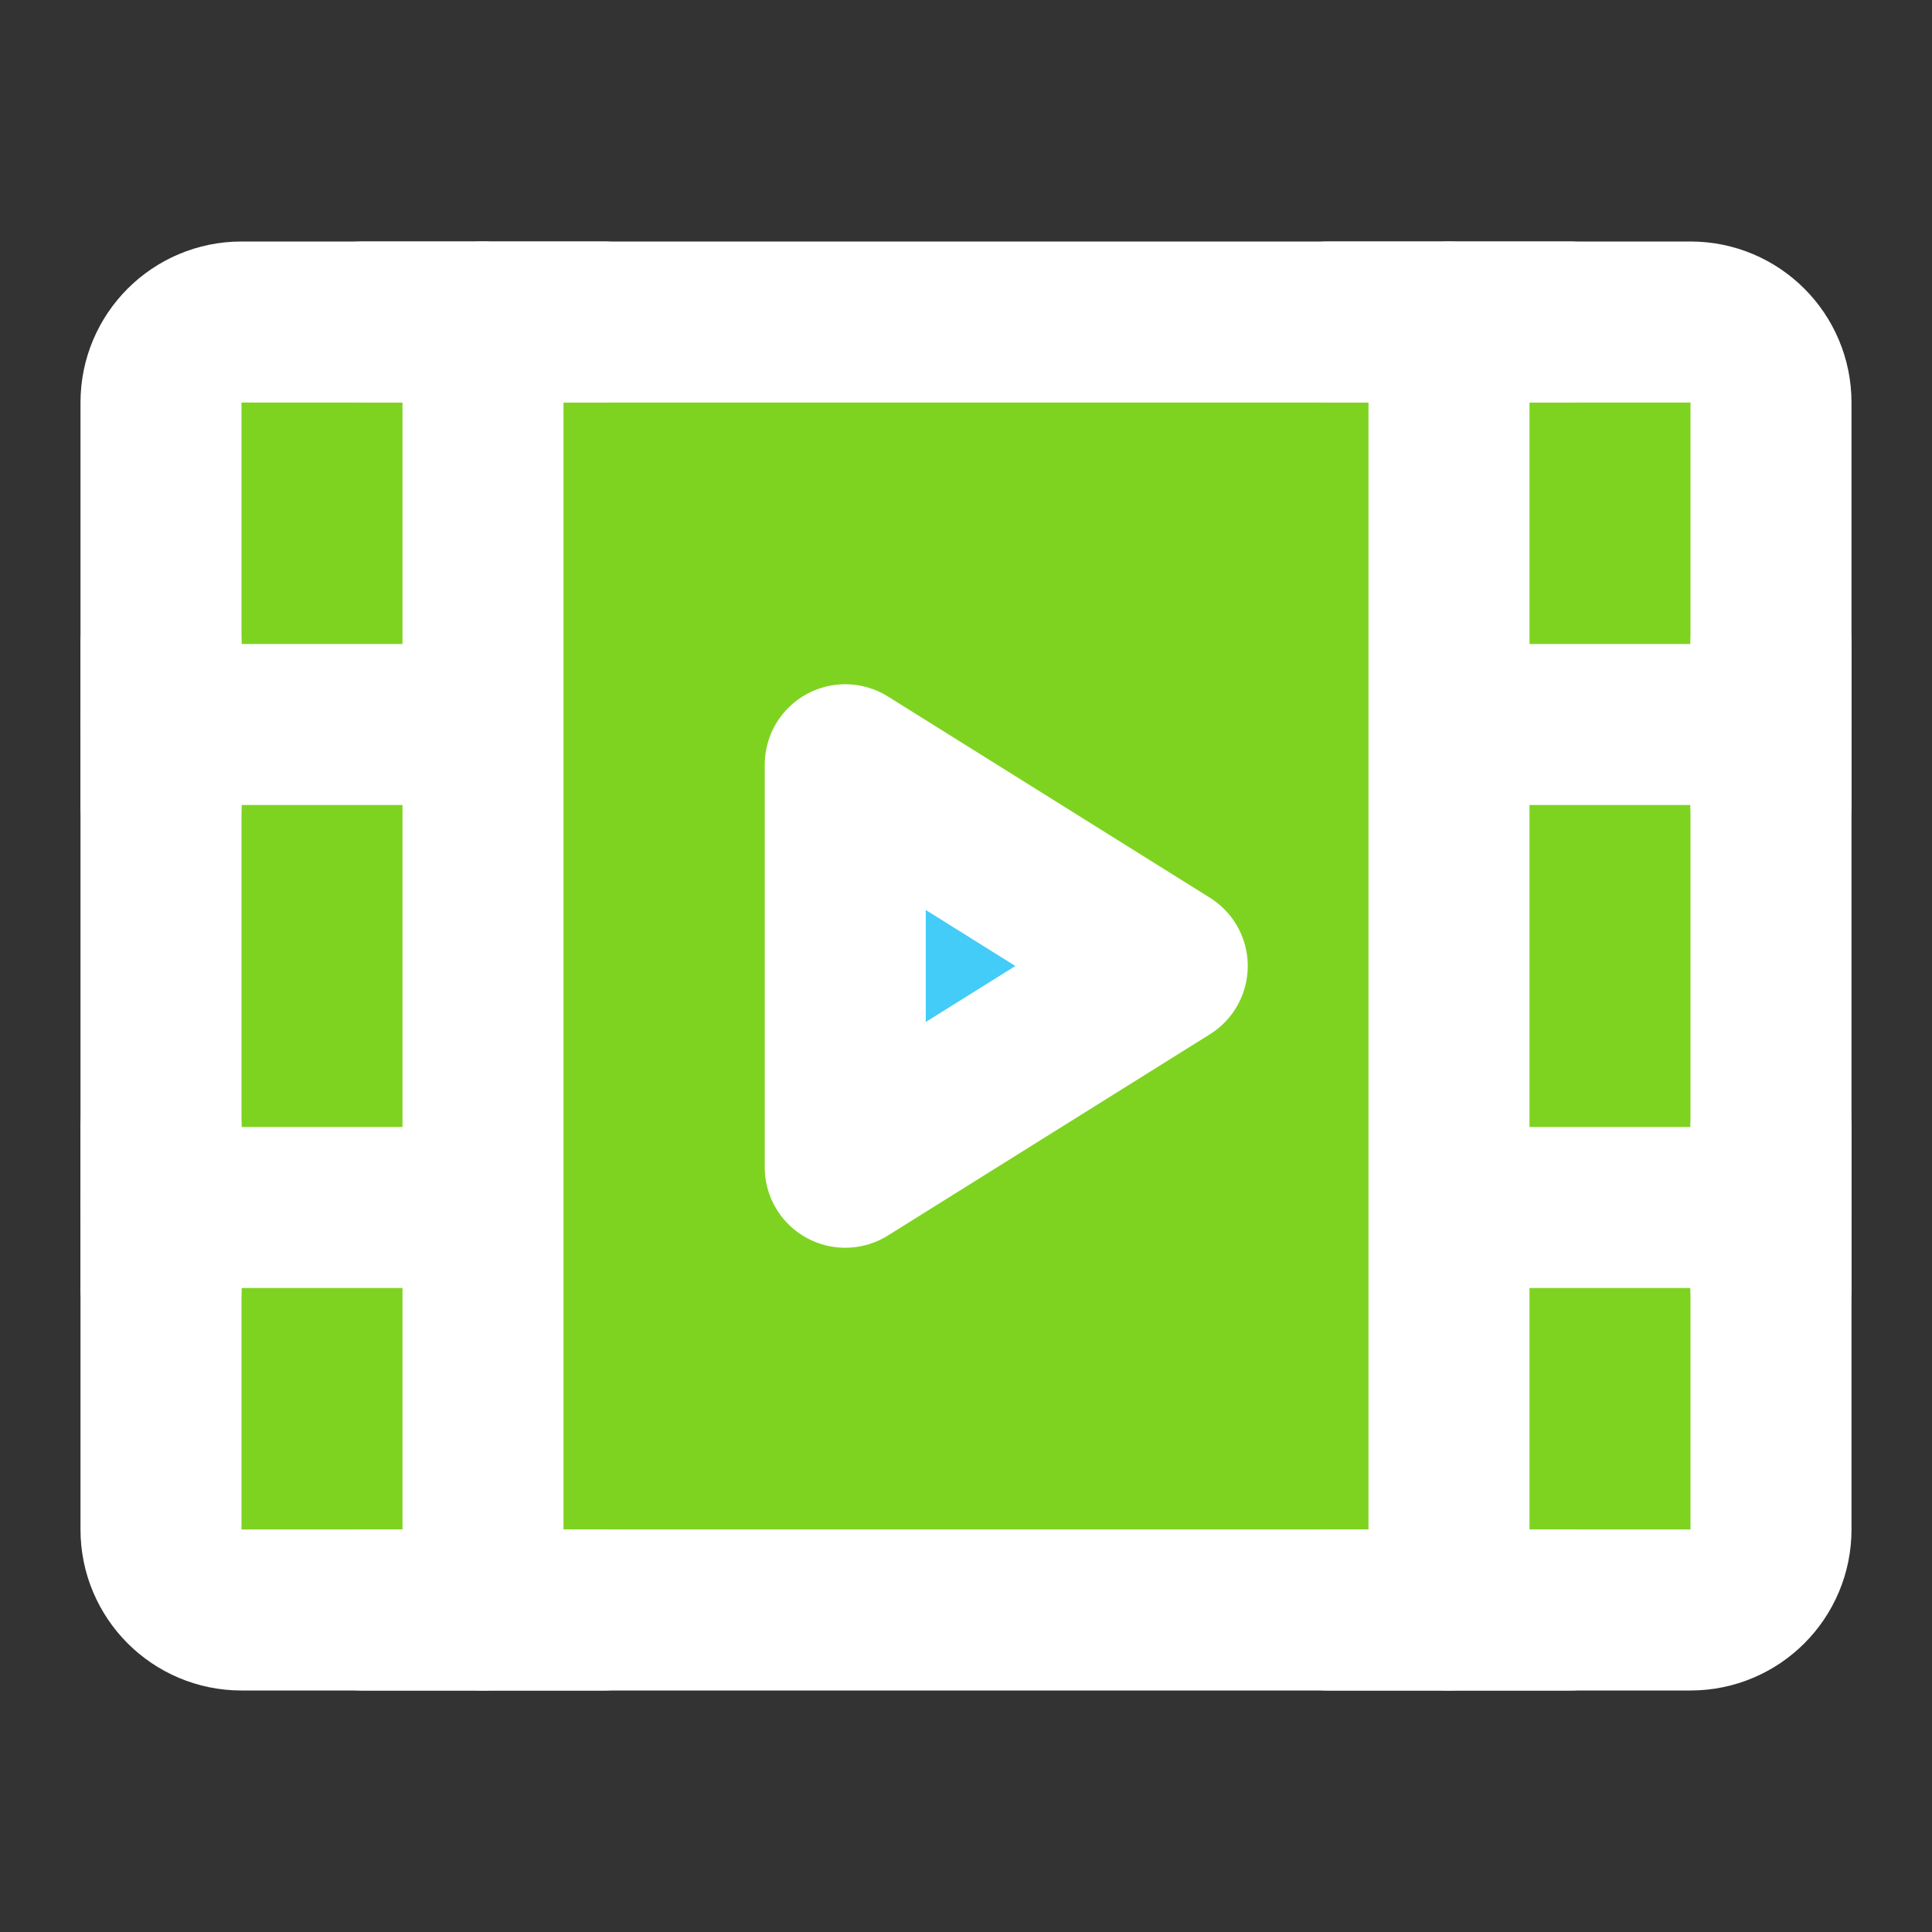 <?xml version="1.0" encoding="UTF-8"?><svg width="24" height="24" viewBox="0 0 48 48" fill="none" xmlns="http://www.w3.org/2000/svg"><rect x="0" y="0" width="48" height="48" fill="#333333" stroke="none"/><path d="M4 10C4 8.895 4.895 8 6 8H42C43.105 8 44 8.895 44 10V38C44 39.105 43.105 40 42 40H6C4.895 40 4 39.105 4 38V10Z" fill="#7ed321" stroke="#ffffff" stroke-width="4" stroke-linejoin="round"/><path d="M36 8V40" stroke="#FFF" stroke-width="4" stroke-linecap="round" stroke-linejoin="round"/><path d="M12 8V40" stroke="#FFF" stroke-width="4" stroke-linecap="round" stroke-linejoin="round"/><path d="M38 18H44" stroke="#FFF" stroke-width="4" stroke-linecap="round" stroke-linejoin="round"/><path d="M38 30H44" stroke="#FFF" stroke-width="4" stroke-linecap="round" stroke-linejoin="round"/><path d="M4 18H10" stroke="#FFF" stroke-width="4" stroke-linecap="round" stroke-linejoin="round"/><path d="M4 16V20" stroke="#ffffff" stroke-width="4" stroke-linecap="round" stroke-linejoin="round"/><path d="M9 8H15" stroke="#ffffff" stroke-width="4" stroke-linecap="round" stroke-linejoin="round"/><path d="M9 40H15" stroke="#ffffff" stroke-width="4" stroke-linecap="round" stroke-linejoin="round"/><path d="M33 8H39" stroke="#ffffff" stroke-width="4" stroke-linecap="round" stroke-linejoin="round"/><path d="M33 40H39" stroke="#ffffff" stroke-width="4" stroke-linecap="round" stroke-linejoin="round"/><path d="M4 30H10" stroke="#FFF" stroke-width="4" stroke-linecap="round" stroke-linejoin="round"/><path d="M4 28V32" stroke="#ffffff" stroke-width="4" stroke-linecap="round" stroke-linejoin="round"/><path d="M44 28V32" stroke="#ffffff" stroke-width="4" stroke-linecap="round" stroke-linejoin="round"/><path d="M44 16V20" stroke="#ffffff" stroke-width="4" stroke-linecap="round" stroke-linejoin="round"/><path d="M21 19L29 24L21 29V19Z" fill="#43CCF8" stroke="#FFF" stroke-width="4" stroke-linejoin="round"/></svg>